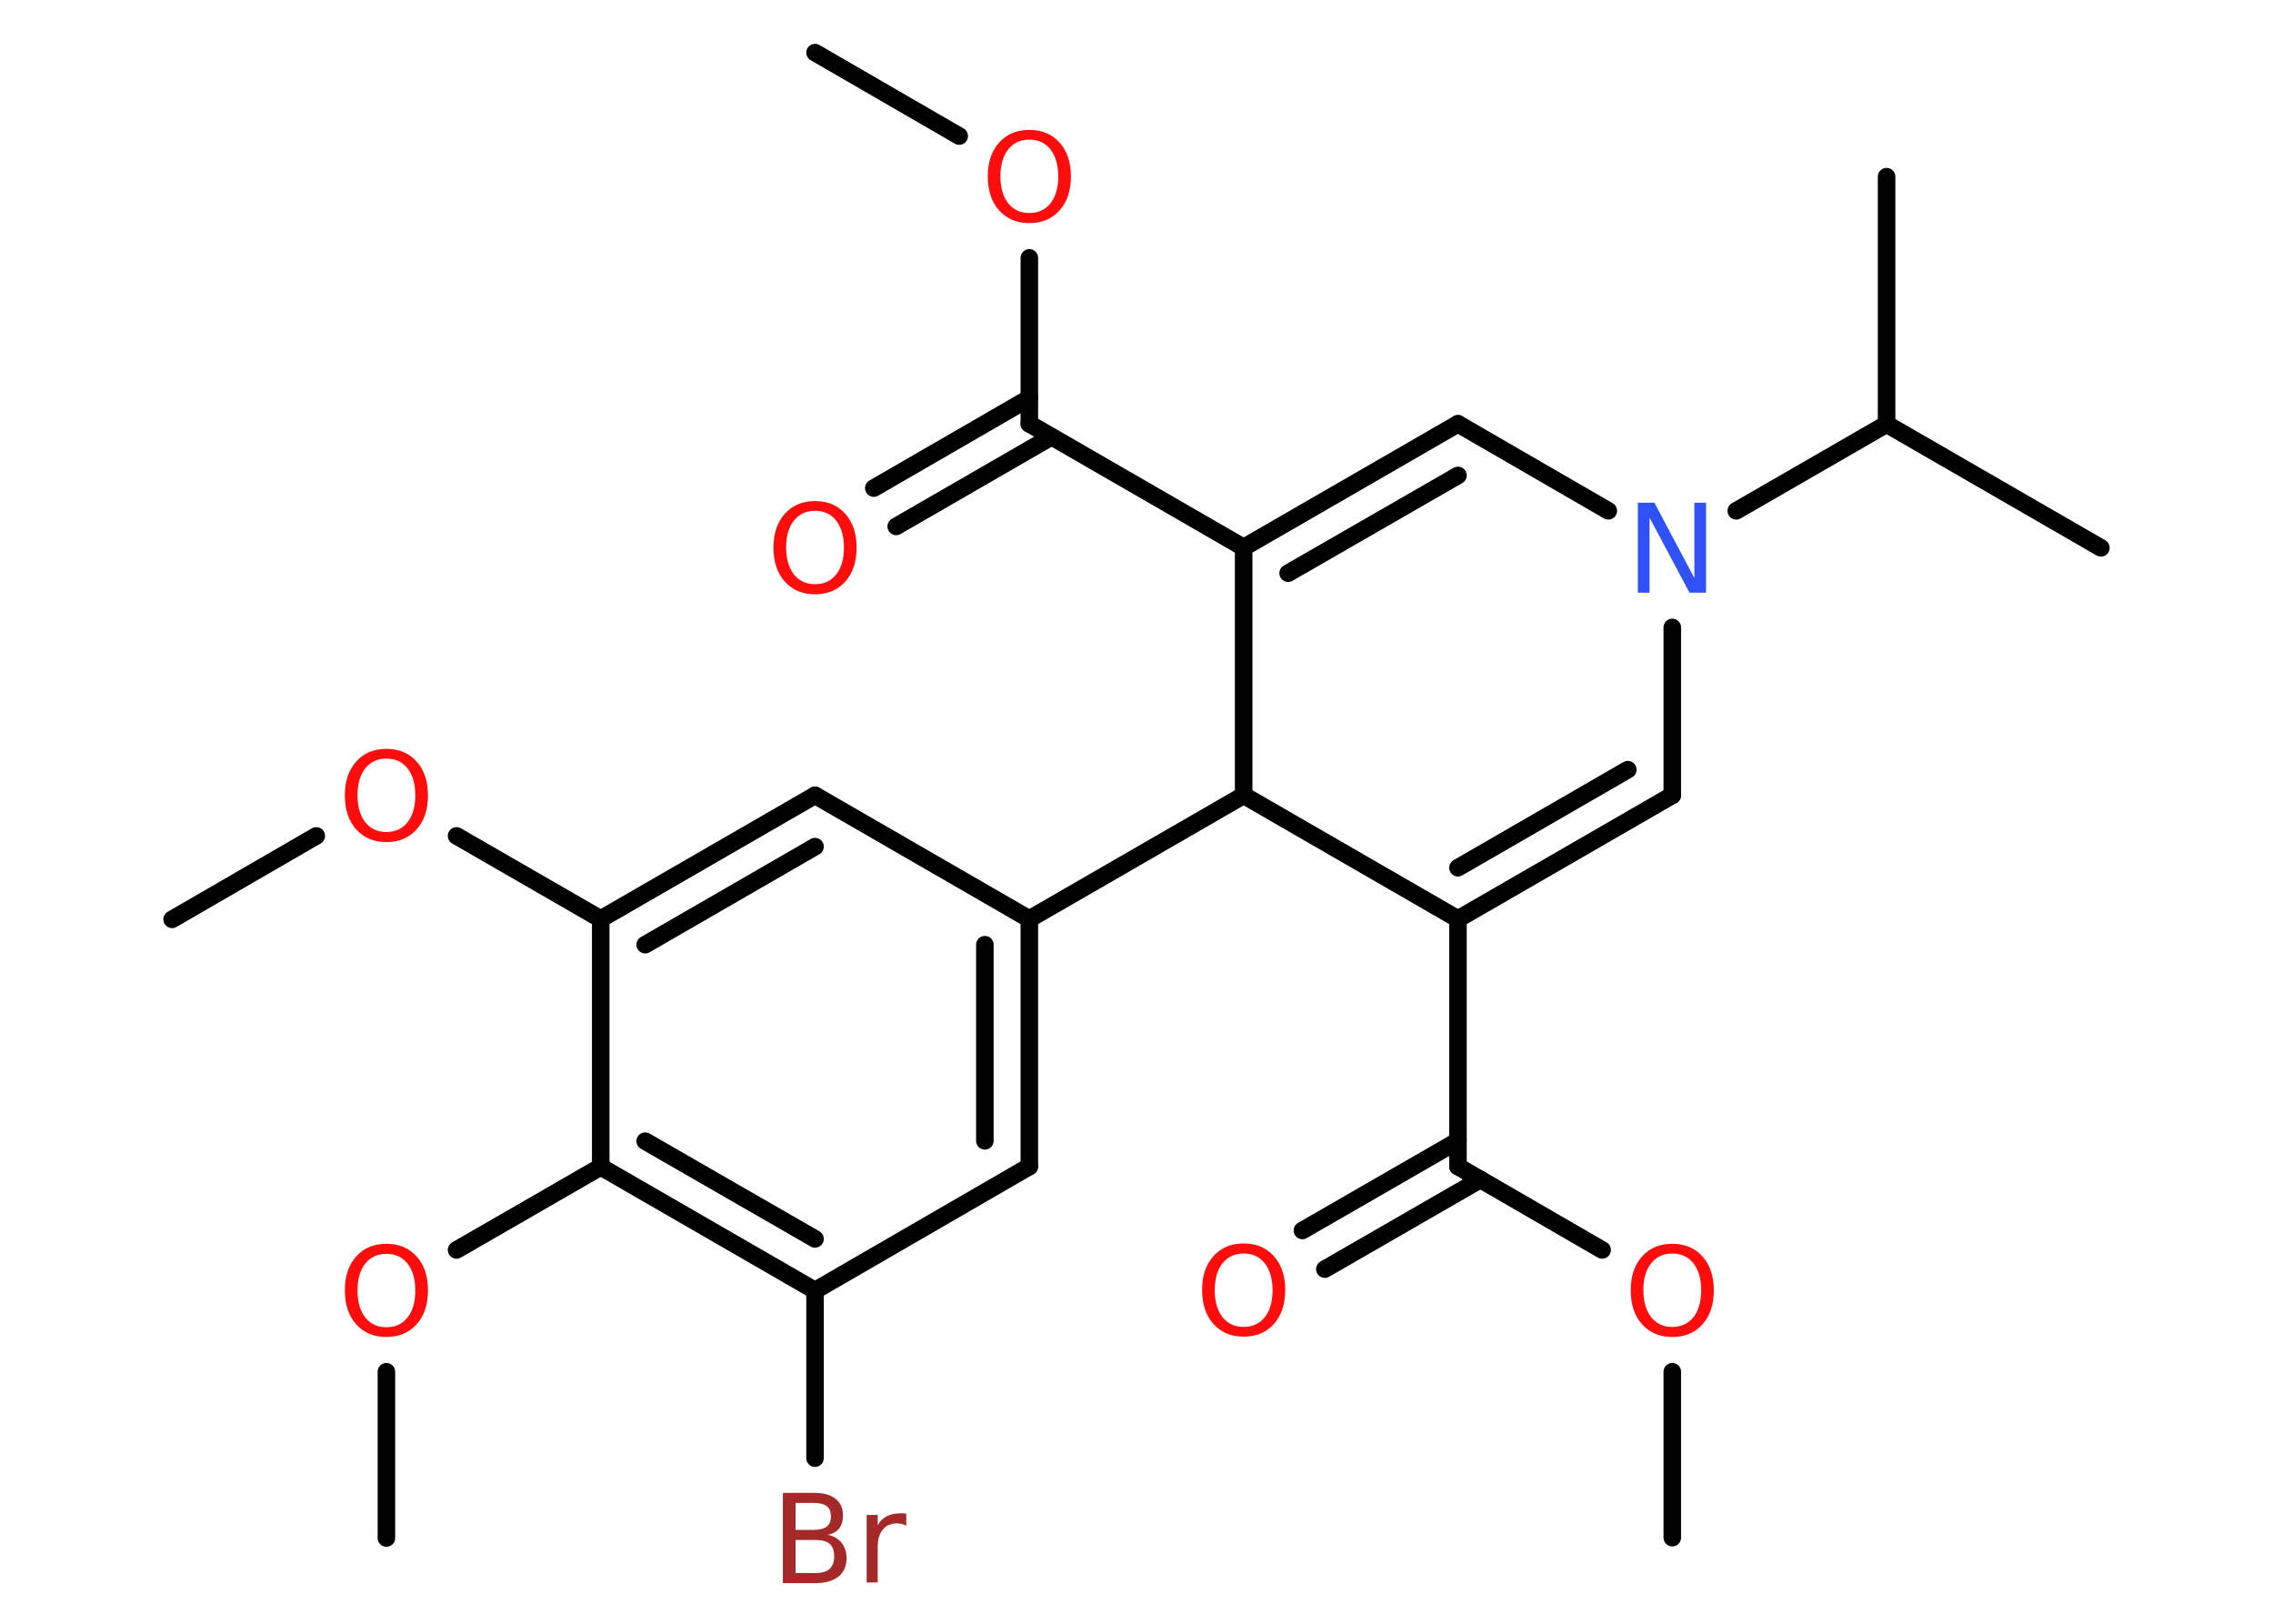 <?xml version='1.0' encoding='UTF-8'?>
<!DOCTYPE svg PUBLIC "-//W3C//DTD SVG 1.1//EN" "http://www.w3.org/Graphics/SVG/1.1/DTD/svg11.dtd">
<svg version='1.2' xmlns='http://www.w3.org/2000/svg' xmlns:xlink='http://www.w3.org/1999/xlink' width='70.0mm' height='50.0mm' viewBox='0 0 70.0 50.0'>
  <desc>Generated by the Chemistry Development Kit (http://github.com/cdk)</desc>
  <g stroke-linecap='round' stroke-linejoin='round' stroke='#000000' stroke-width='.54' fill='#FF0D0D'>
    <rect x='.0' y='.0' width='70.0' height='50.0' fill='#FFFFFF' stroke='none'/>
    <g id='mol1' class='mol'>
      <line id='mol1bnd1' class='bond' x1='25.1' y1='1.62' x2='29.54' y2='4.19'/>
      <line id='mol1bnd2' class='bond' x1='31.7' y1='7.94' x2='31.7' y2='13.05'/>
      <g id='mol1bnd3' class='bond'>
        <line x1='32.38' y1='13.45' x2='27.6' y2='16.21'/>
        <line x1='31.7' y1='12.26' x2='26.91' y2='15.03'/>
      </g>
      <line id='mol1bnd4' class='bond' x1='31.7' y1='13.05' x2='38.3' y2='16.86'/>
      <g id='mol1bnd5' class='bond'>
        <line x1='44.9' y1='13.05' x2='38.3' y2='16.86'/>
        <line x1='44.9' y1='14.64' x2='39.67' y2='17.65'/>
      </g>
      <line id='mol1bnd6' class='bond' x1='44.9' y1='13.05' x2='49.53' y2='15.73'/>
      <line id='mol1bnd7' class='bond' x1='53.47' y1='15.73' x2='58.1' y2='13.06'/>
      <line id='mol1bnd8' class='bond' x1='58.1' y1='13.06' x2='64.7' y2='16.87'/>
      <line id='mol1bnd9' class='bond' x1='58.1' y1='13.06' x2='58.1' y2='5.44'/>
      <line id='mol1bnd10' class='bond' x1='51.5' y1='19.32' x2='51.5' y2='24.49'/>
      <g id='mol1bnd11' class='bond'>
        <line x1='44.9' y1='28.3' x2='51.5' y2='24.49'/>
        <line x1='44.9' y1='26.72' x2='50.13' y2='23.7'/>
      </g>
      <line id='mol1bnd12' class='bond' x1='44.9' y1='28.3' x2='44.9' y2='35.92'/>
      <g id='mol1bnd13' class='bond'>
        <line x1='45.59' y1='36.32' x2='40.8' y2='39.08'/>
        <line x1='44.9' y1='35.13' x2='40.11' y2='37.89'/>
      </g>
      <line id='mol1bnd14' class='bond' x1='44.9' y1='35.92' x2='49.34' y2='38.49'/>
      <line id='mol1bnd15' class='bond' x1='51.5' y1='42.24' x2='51.5' y2='47.35'/>
      <line id='mol1bnd16' class='bond' x1='44.9' y1='28.3' x2='38.3' y2='24.49'/>
      <line id='mol1bnd17' class='bond' x1='38.3' y1='16.86' x2='38.3' y2='24.49'/>
      <line id='mol1bnd18' class='bond' x1='38.3' y1='24.49' x2='31.7' y2='28.3'/>
      <g id='mol1bnd19' class='bond'>
        <line x1='31.7' y1='35.92' x2='31.7' y2='28.3'/>
        <line x1='30.33' y1='35.13' x2='30.33' y2='29.09'/>
      </g>
      <line id='mol1bnd20' class='bond' x1='31.7' y1='35.92' x2='25.1' y2='39.74'/>
      <line id='mol1bnd21' class='bond' x1='25.1' y1='39.74' x2='25.1' y2='44.9'/>
      <g id='mol1bnd22' class='bond'>
        <line x1='18.5' y1='35.93' x2='25.1' y2='39.74'/>
        <line x1='19.87' y1='35.14' x2='25.1' y2='38.15'/>
      </g>
      <line id='mol1bnd23' class='bond' x1='18.5' y1='35.93' x2='14.06' y2='38.49'/>
      <line id='mol1bnd24' class='bond' x1='11.9' y1='42.24' x2='11.9' y2='47.36'/>
      <line id='mol1bnd25' class='bond' x1='18.5' y1='35.93' x2='18.5' y2='28.3'/>
      <line id='mol1bnd26' class='bond' x1='18.5' y1='28.3' x2='14.06' y2='25.74'/>
      <line id='mol1bnd27' class='bond' x1='9.74' y1='25.74' x2='5.3' y2='28.31'/>
      <g id='mol1bnd28' class='bond'>
        <line x1='25.1' y1='24.49' x2='18.5' y2='28.3'/>
        <line x1='25.1' y1='26.07' x2='19.87' y2='29.09'/>
      </g>
      <line id='mol1bnd29' class='bond' x1='31.7' y1='28.3' x2='25.1' y2='24.49'/>
      <path id='mol1atm2' class='atom' d='M31.7 4.3q-.41 .0 -.65 .3q-.24 .3 -.24 .83q.0 .52 .24 .83q.24 .3 .65 .3q.41 .0 .65 -.3q.24 -.3 .24 -.83q.0 -.52 -.24 -.83q-.24 -.3 -.65 -.3zM31.7 4.0q.58 .0 .93 .39q.35 .39 .35 1.04q.0 .66 -.35 1.05q-.35 .39 -.93 .39q-.58 .0 -.93 -.39q-.35 -.39 -.35 -1.05q.0 -.65 .35 -1.04q.35 -.39 .93 -.39z' stroke='none'/>
      <path id='mol1atm4' class='atom' d='M25.1 15.73q-.41 .0 -.65 .3q-.24 .3 -.24 .83q.0 .52 .24 .83q.24 .3 .65 .3q.41 .0 .65 -.3q.24 -.3 .24 -.83q.0 -.52 -.24 -.83q-.24 -.3 -.65 -.3zM25.1 15.43q.58 .0 .93 .39q.35 .39 .35 1.04q.0 .66 -.35 1.05q-.35 .39 -.93 .39q-.58 .0 -.93 -.39q-.35 -.39 -.35 -1.05q.0 -.65 .35 -1.04q.35 -.39 .93 -.39z' stroke='none'/>
      <path id='mol1atm7' class='atom' d='M50.45 15.48h.5l1.23 2.32v-2.32h.36v2.77h-.51l-1.23 -2.31v2.31h-.36v-2.77z' stroke='none' fill='#3050F8'/>
      <path id='mol1atm14' class='atom' d='M38.3 38.6q-.41 .0 -.65 .3q-.24 .3 -.24 .83q.0 .52 .24 .83q.24 .3 .65 .3q.41 .0 .65 -.3q.24 -.3 .24 -.83q.0 -.52 -.24 -.83q-.24 -.3 -.65 -.3zM38.3 38.29q.58 .0 .93 .39q.35 .39 .35 1.04q.0 .66 -.35 1.05q-.35 .39 -.93 .39q-.58 .0 -.93 -.39q-.35 -.39 -.35 -1.05q.0 -.65 .35 -1.04q.35 -.39 .93 -.39z' stroke='none'/>
      <path id='mol1atm15' class='atom' d='M51.5 38.6q-.41 .0 -.65 .3q-.24 .3 -.24 .83q.0 .52 .24 .83q.24 .3 .65 .3q.41 .0 .65 -.3q.24 -.3 .24 -.83q.0 -.52 -.24 -.83q-.24 -.3 -.65 -.3zM51.5 38.3q.58 .0 .93 .39q.35 .39 .35 1.04q.0 .66 -.35 1.05q-.35 .39 -.93 .39q-.58 .0 -.93 -.39q-.35 -.39 -.35 -1.05q.0 -.65 .35 -1.04q.35 -.39 .93 -.39z' stroke='none'/>
      <path id='mol1atm21' class='atom' d='M24.5 47.42v1.02h.6q.31 .0 .45 -.13q.14 -.13 .14 -.39q.0 -.26 -.14 -.38q-.14 -.12 -.45 -.12h-.6zM24.5 46.28v.83h.55q.27 .0 .41 -.1q.13 -.1 .13 -.32q.0 -.21 -.13 -.31q-.13 -.1 -.41 -.1h-.55zM24.12 45.97h.95q.43 .0 .66 .18q.23 .18 .23 .51q.0 .26 -.12 .41q-.12 .15 -.35 .19q.28 .06 .43 .25q.15 .19 .15 .47q.0 .37 -.25 .57q-.25 .2 -.72 .2h-.99v-2.77zM27.91 46.98q-.06 -.03 -.13 -.05q-.07 -.02 -.15 -.02q-.29 .0 -.44 .19q-.16 .19 -.16 .54v1.09h-.34v-2.08h.34v.32q.1 -.19 .28 -.28q.17 -.09 .42 -.09q.04 .0 .08 .0q.04 .0 .1 .01v.35z' stroke='none' fill='#A62929'/>
      <path id='mol1atm23' class='atom' d='M11.9 38.61q-.41 .0 -.65 .3q-.24 .3 -.24 .83q.0 .52 .24 .83q.24 .3 .65 .3q.41 .0 .65 -.3q.24 -.3 .24 -.83q.0 -.52 -.24 -.83q-.24 -.3 -.65 -.3zM11.9 38.3q.58 .0 .93 .39q.35 .39 .35 1.04q.0 .66 -.35 1.05q-.35 .39 -.93 .39q-.58 .0 -.93 -.39q-.35 -.39 -.35 -1.05q.0 -.65 .35 -1.04q.35 -.39 .93 -.39z' stroke='none'/>
      <path id='mol1atm26' class='atom' d='M11.9 23.36q-.41 .0 -.65 .3q-.24 .3 -.24 .83q.0 .52 .24 .83q.24 .3 .65 .3q.41 .0 .65 -.3q.24 -.3 .24 -.83q.0 -.52 -.24 -.83q-.24 -.3 -.65 -.3zM11.9 23.06q.58 .0 .93 .39q.35 .39 .35 1.04q.0 .66 -.35 1.05q-.35 .39 -.93 .39q-.58 .0 -.93 -.39q-.35 -.39 -.35 -1.05q.0 -.65 .35 -1.04q.35 -.39 .93 -.39z' stroke='none'/>
    </g>
  </g>
</svg>

